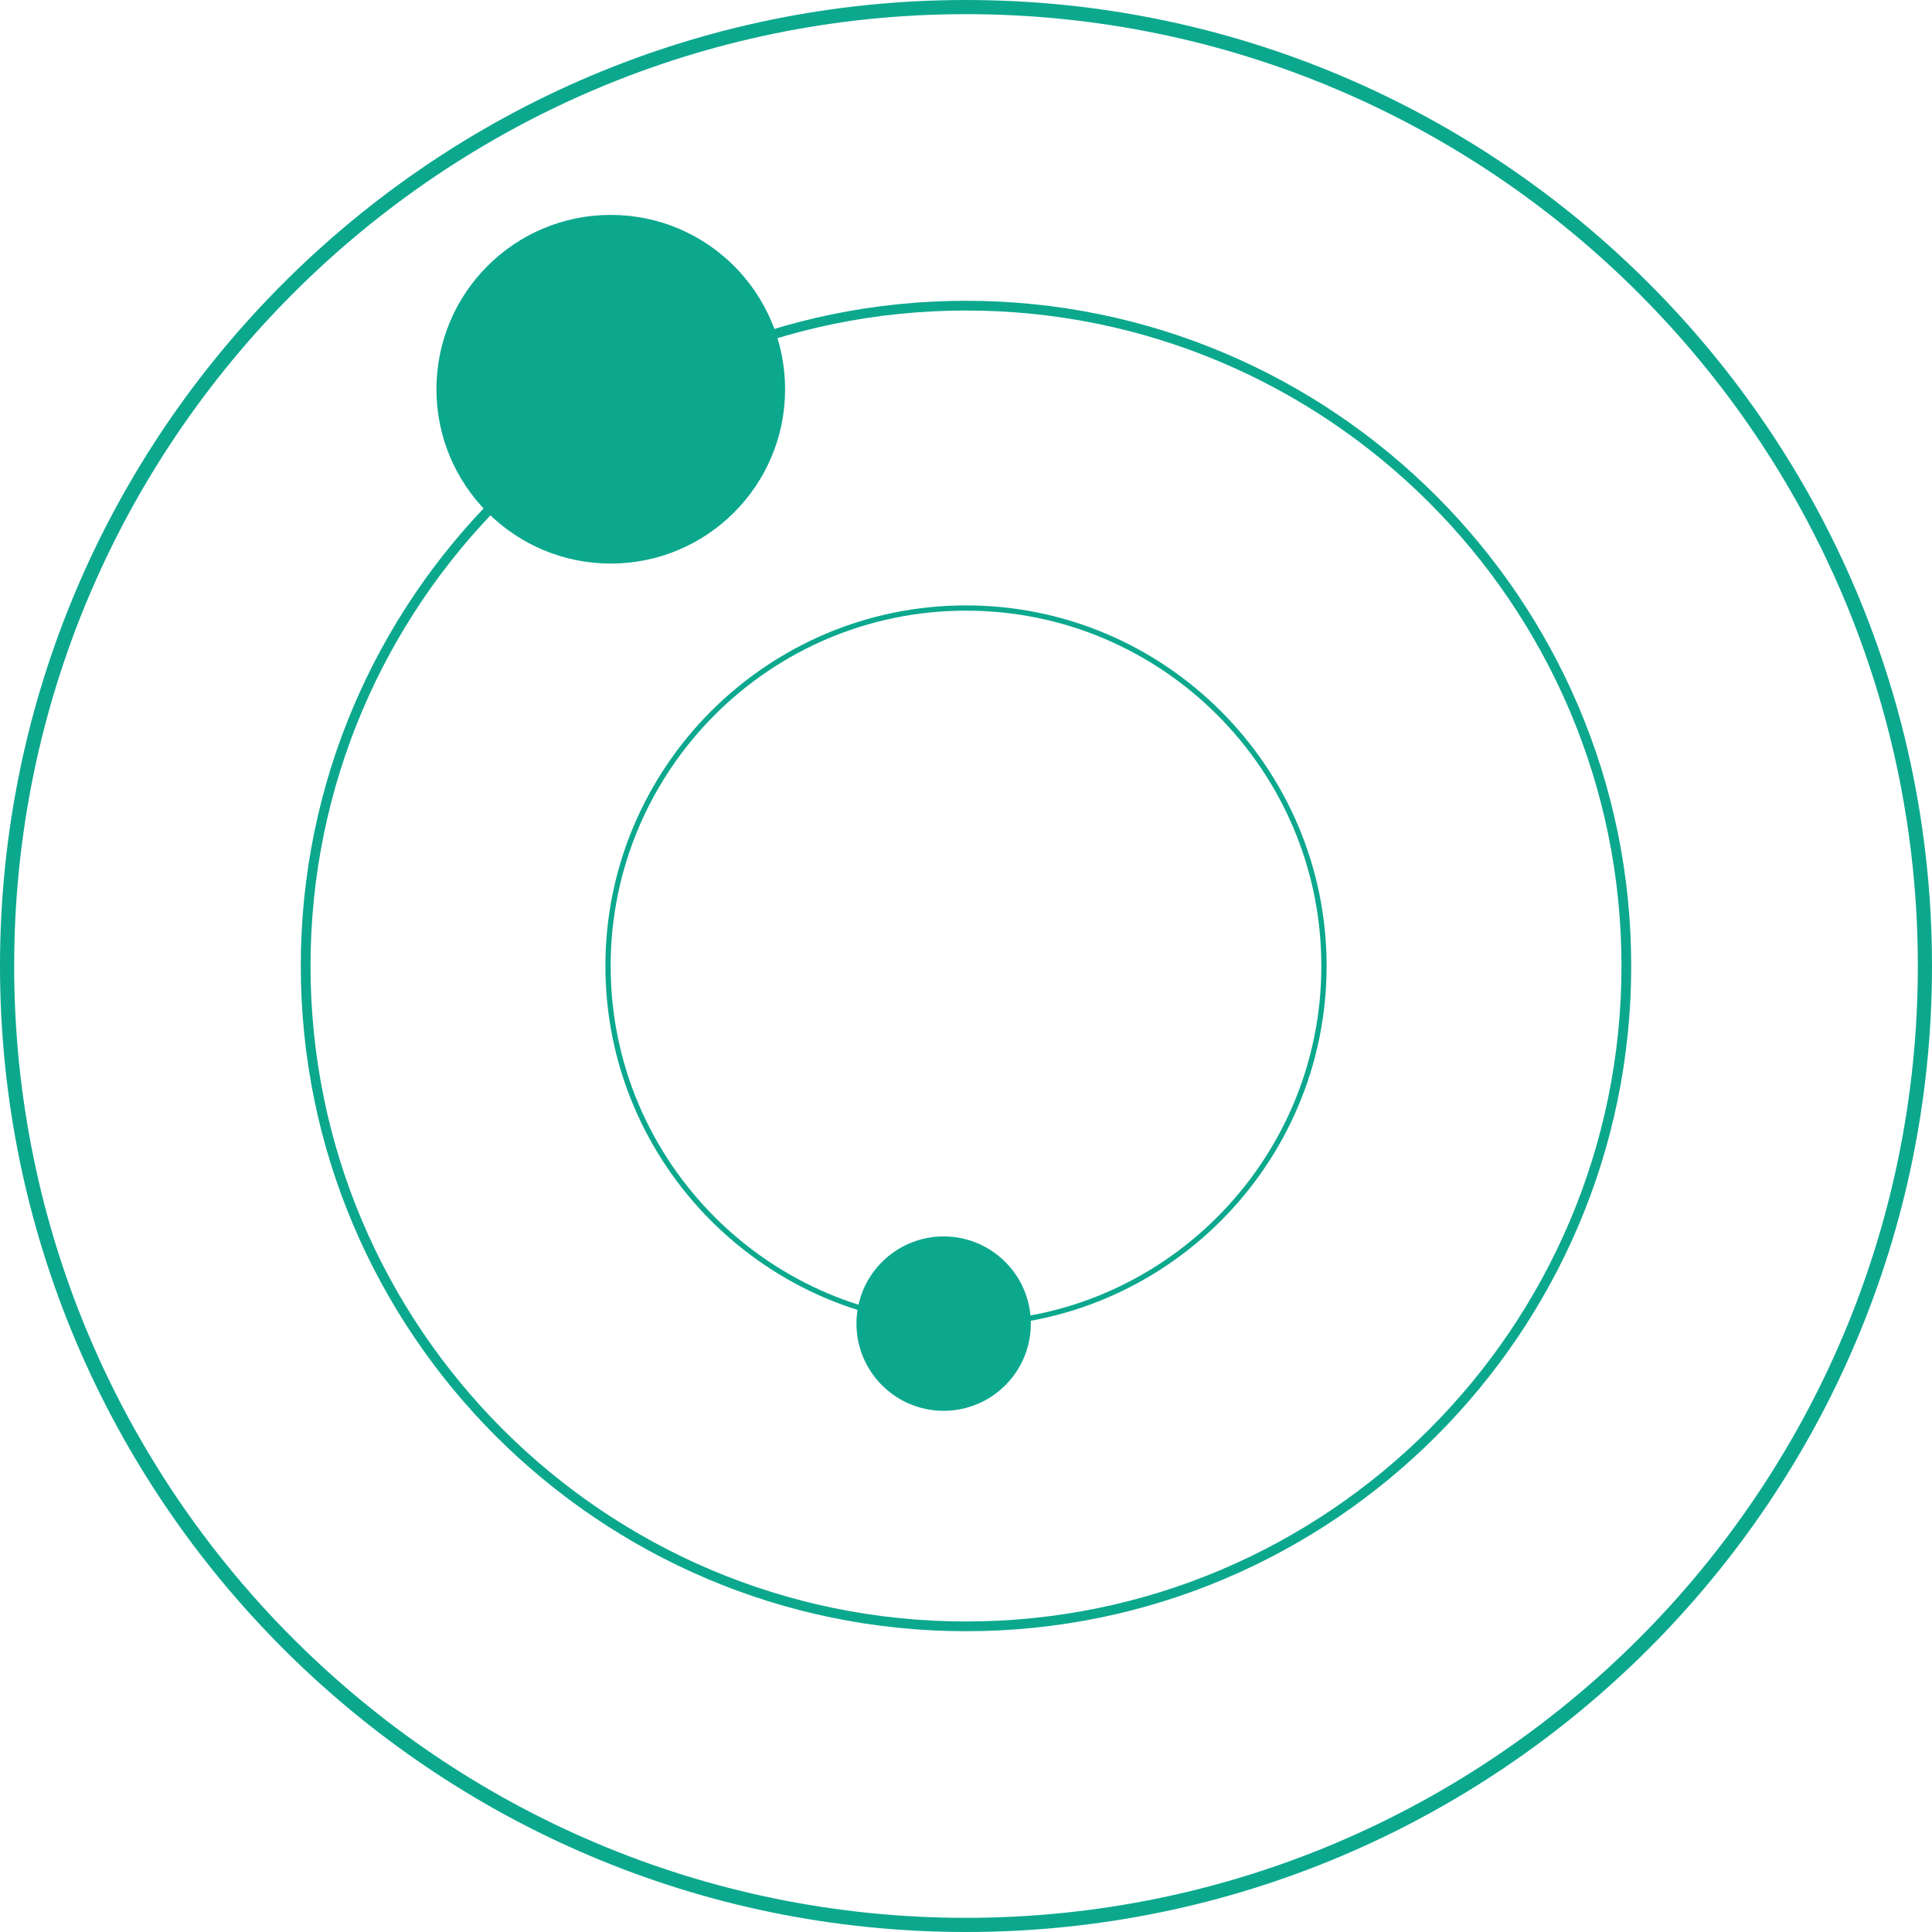 <?xml version="1.0" encoding="UTF-8"?>
<svg id="Camada_2" data-name="Camada 2" xmlns="http://www.w3.org/2000/svg" viewBox="0 0 323.28 323.28">
  <defs>
    <style>
      .cls-1 {
        fill: #0ca88e;
      }
    </style>
  </defs>
  <g id="Camada_1-2" data-name="Camada 1">
    <g>
      <path class="cls-1" d="m161.64,323.28C72.51,323.28,0,250.77,0,161.64S72.51,0,161.64,0s161.64,72.51,161.64,161.64-72.51,161.64-161.64,161.64Zm0-320.91C73.82,2.37,2.37,73.82,2.37,161.64s71.45,159.27,159.27,159.27,159.27-71.45,159.27-159.27S249.46,2.37,161.64,2.37Z"/>
      <path class="cls-1" d="m161.64,272.95c-61.38,0-111.31-49.93-111.31-111.31s49.93-111.31,111.31-111.31,111.31,49.93,111.31,111.31-49.93,111.31-111.31,111.31Zm0-220.99c-60.48,0-109.68,49.2-109.68,109.68s49.2,109.68,109.68,109.68,109.68-49.2,109.68-109.68-49.2-109.68-109.68-109.68Z"/>
      <path class="cls-1" d="m161.64,221.98c-33.27,0-60.34-27.07-60.34-60.34s27.07-60.34,60.34-60.34,60.34,27.07,60.34,60.34-27.07,60.34-60.34,60.34Zm0-119.8c-32.79,0-59.46,26.67-59.46,59.46s26.67,59.46,59.46,59.46,59.46-26.67,59.46-59.46-26.67-59.46-59.46-59.46Z"/>
      <circle class="cls-1" cx="102.2" cy="65.13" r="29.17"/>
      <circle class="cls-1" cx="157.9" cy="221.48" r="14.59"/>
    </g>
  </g>
</svg>